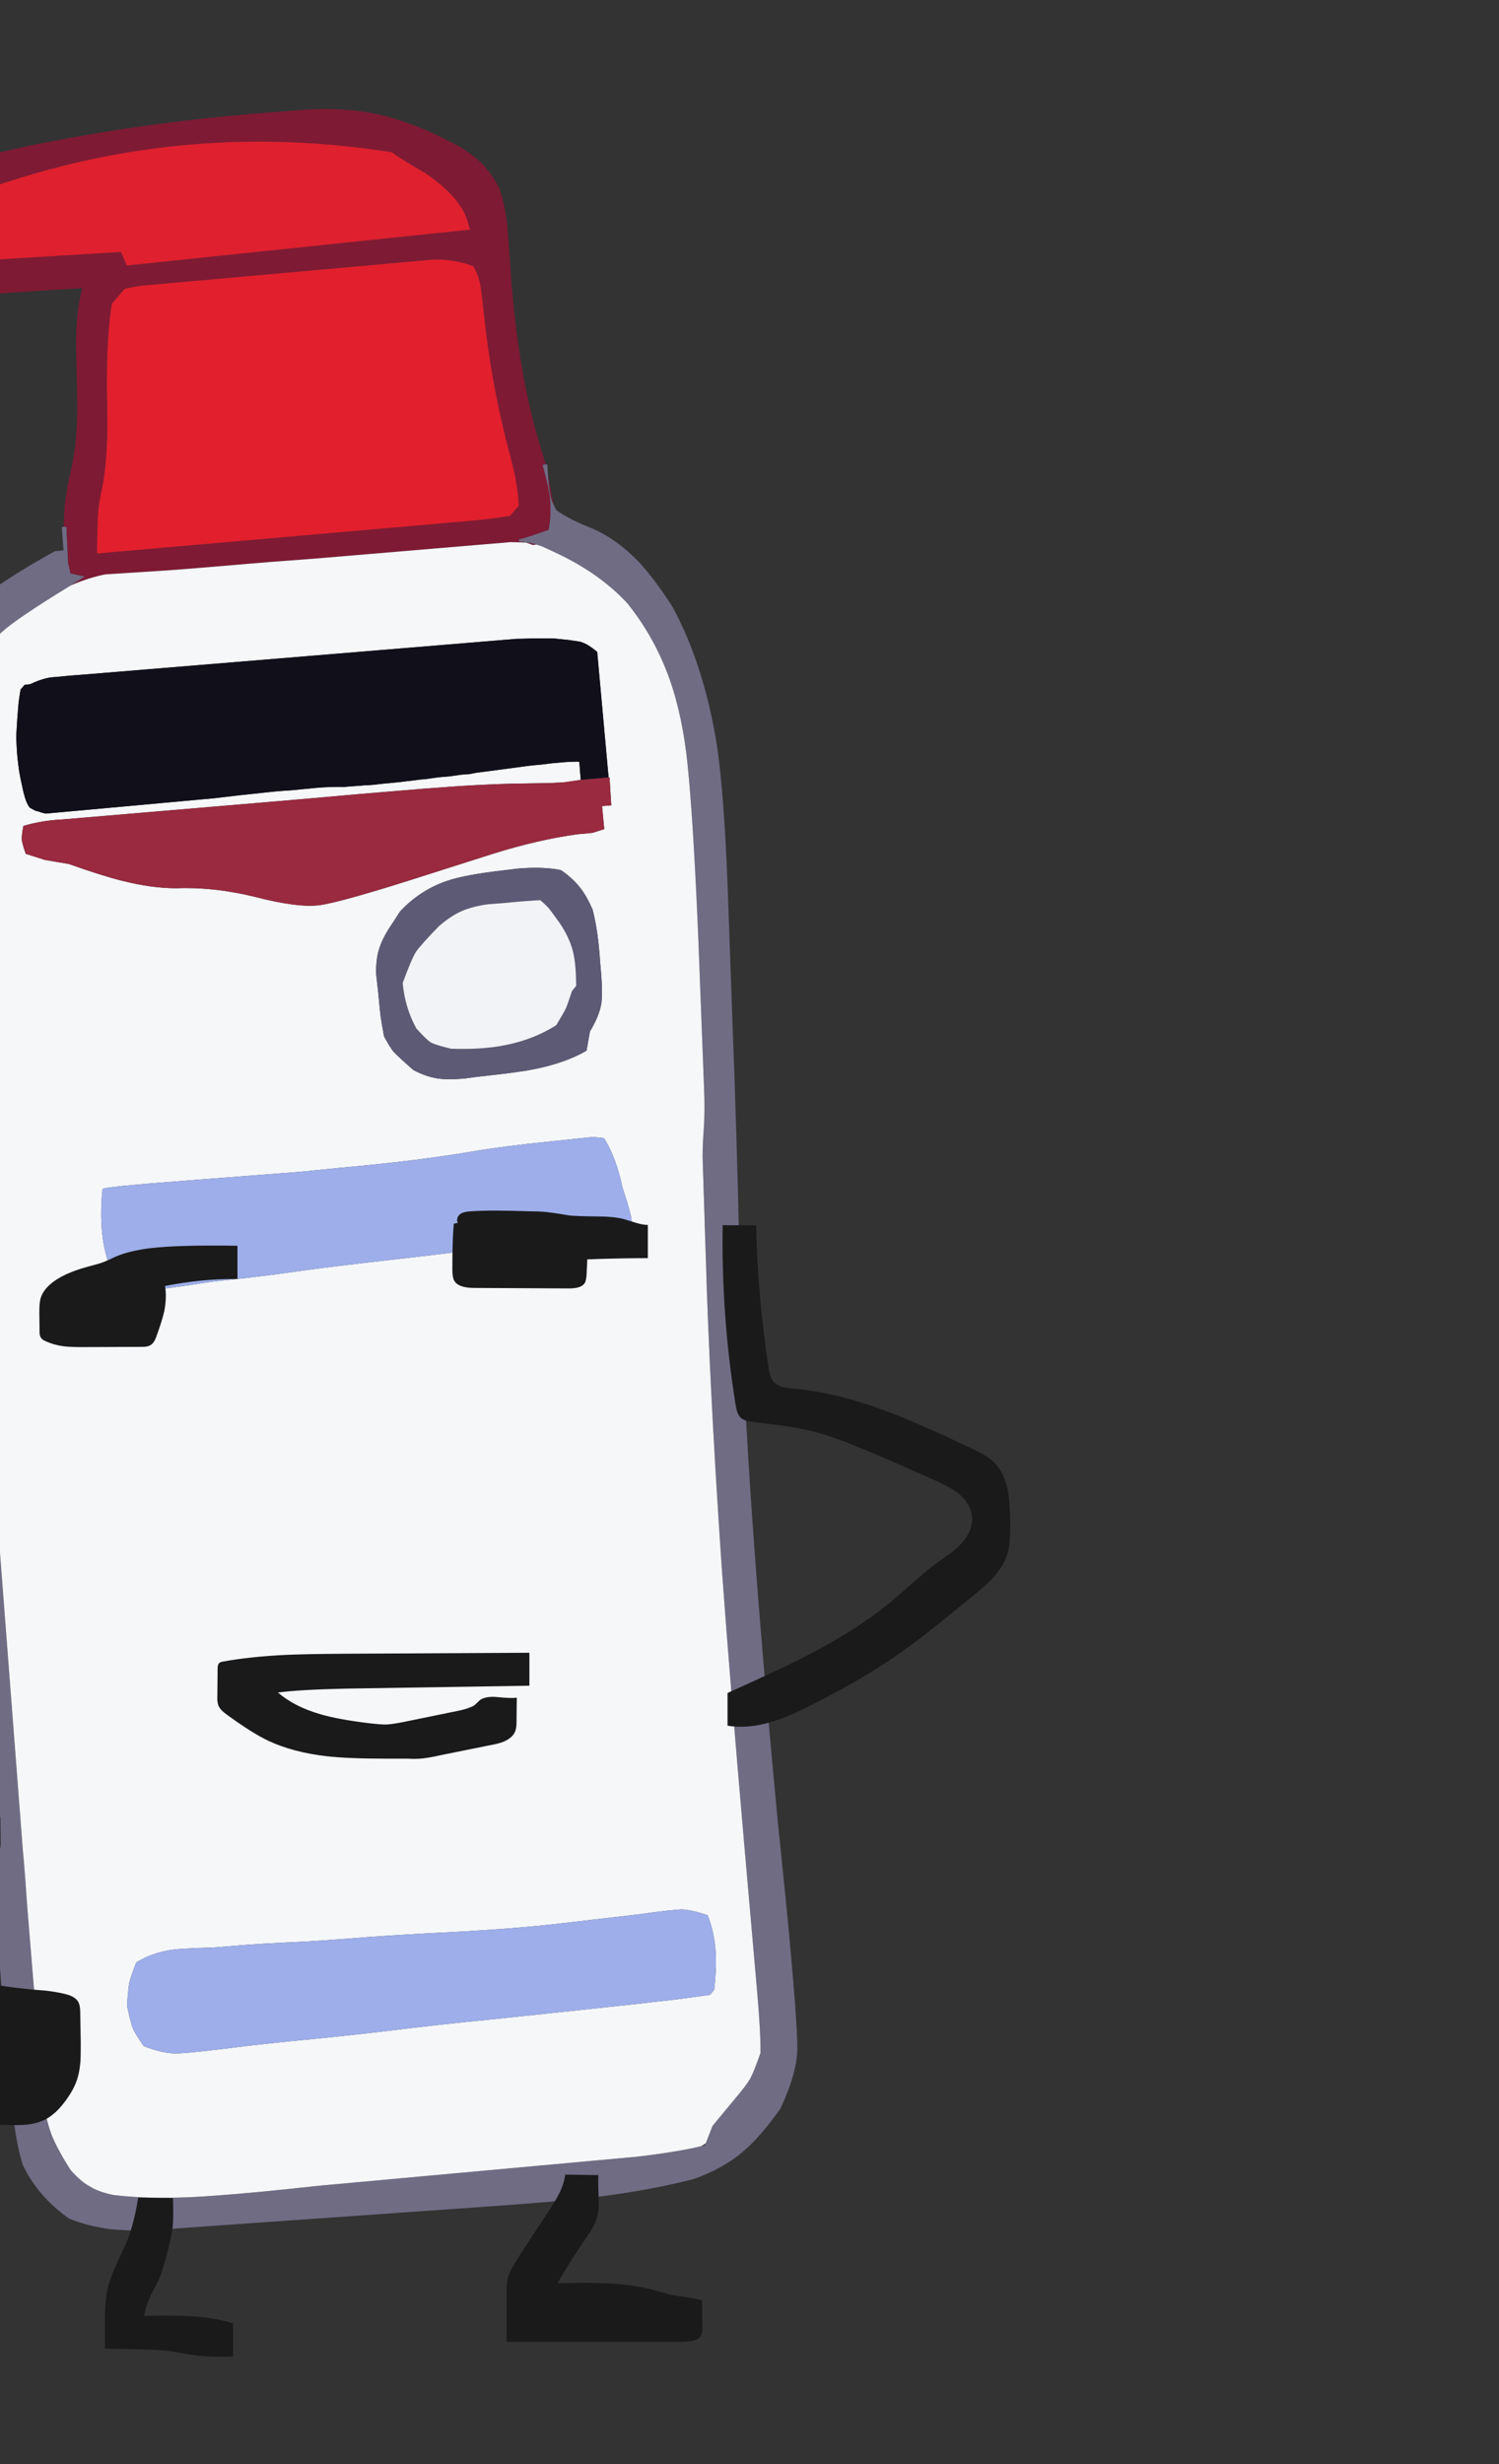 
<svg viewBox="0 0 112 184" height="184px" width="112px" y="0px" x="0px" preserveAspectRatio="none" xmlns:xlink="http://www.w3.org/1999/xlink" version="1.1" xmlns="http://www.w3.org/2000/svg">
<rect x="0" y="0" width="112" height="184" fill="#333333" stroke="none"/>
<defs></defs>

<g id="fun_scrollers">
<g transform="matrix( 0.362, 0, 0, 0.362, -594.2,0.1)" id="svg"></g>

<g transform="matrix( 0.362, 0, 0, 0.362, -594.2,0.1)" id="Layer_2">
<g>
<g>
<g>
<path d="M 1655.15 108.4
L 1654.6 108.4 1654.2 108.45 1654.55 113.25 1652.7 113.45
Q 1644 118.3 1639 122 1633.844 125.76 1630.2 129.9
L 1630.2 145.85 1631.3 143.4
Q 1638.65 133.1 1641.7 130.2 1644.8 127.35 1655.85 120.6
L 1659 118.65
Q 1657.7 118.4 1656 118
L 1655.5 115.85
Q 1655.5 115.75 1655.15 108.4
M 1783.35 157.45
L 1783.6 160
Q 1784.7 172.2 1785.6 194.15
L 1786.75 224.15
Q 1786.95 228.75 1786.7 232.6 1786.45 235.6 1786.45 238.45
L 1787.35 266.6
Q 1788.3 292.6 1790.45 323.75 1792.1 346.5 1795.1 380.8
L 1797.7 410.45
Q 1798.45 418.95 1798.4 423.2 1797 427.2 1796.3 428.45 1795.65 429.7 1792.85 433
L 1788.5 438.25 1787.1 441.85 1786.95 442.25
Q 1786.55 442.354 1786.1 442.45 1781.384 443.592 1772.95 444.6
L 1707.7 450.55
Q 1693.5 452.1 1686.3 452.6 1673.8 453.6 1664.85 452.5 1661.7 451.85 1660 450.75 1658.25 449.85 1656.05 447.4 1653.35 443.25 1652.05 440 1650.7 436.3 1650.25 431.8
L 1647.1 393.55
Q 1646.55 385.45 1646.15 381.4
L 1640.55 308.55
Q 1636.2 251.7 1634.8 229.9 1633.75 212.4 1632.7 199.8
L 1630.2 169.4 1630.2 254.6 1630.8 261.9
Q 1632.1 278.45 1632.3 281.25 1633.15 292.25 1633.45 300.65 1633.75 310.5 1635.05 323.2 1637.3 347 1638.5 365.3 1640.5 395 1642.05 413.3
L 1643.8 432.6
Q 1644.55 441.4 1646.15 446.3 1649.25 452.85 1655.75 457.4 1659.5 458.9 1663.85 459.5 1667.3 459.9 1672.15 459.8
L 1738.3 455.15
Q 1755 454 1761.65 453.25 1774.7 451.8 1784.65 449.2 1790.75 447.05 1794.85 443.5 1798.45 440.45 1802.5 434.7 1805.8 427.75 1806 422.6 1806.1 417.35 1803.8 393.4
L 1801.9 374.8
Q 1798.65 340.3 1796.9 315.8 1794.6 283.85 1794 256.7 1793.6 236.25 1792.55 208.7
L 1791.65 183.35
Q 1790.9 163.35 1789.4 153.45 1786.8 137.1 1780.3 125 1776.5 119.05 1773.2 115.55 1768.75 110.95 1763.7 108.75 1758.85 106.85 1756.25 104.95 1755.999 104.433 1755.8 104 1755.341 103.023 1755.2 102.6 1755 101.95 1754.75 99.95
L 1754.55 97.85 1754.4 95.5 1754.05 95.5 1753.4 95.6
Q 1754.65 100.15 1754.9 102.25 1755.3 105.8 1754.65 109 1750.4 110.55 1748.5 111
L 1748.55 111.45
Q 1750.33 111.564 1752.15 112.05 1752.756 112.244 1753.35 112.45
L 1756.05 113.7
Q 1765.1 117.9 1770.9 124.15 1776.55 131.15 1779.65 139.85 1782.35 147.55 1783.35 157.45 Z" stroke="none" fill="#706C84"></path>

<path d="M 1746.35 48.65
Q 1745.9 42.45 1744.45 38.45 1742.95 35.6 1740.9 33.45 1739.05 31.65 1736 29.8
L 1732.75 28.15
Q 1725.7 24.65 1719 23.2 1712.3 21.85 1704.4 22.35
L 1700.65 22.65
Q 1675.55 24.4 1653.1 28.7
L 1649.65 29.35
Q 1642.2 30.85 1637.85 32.05 1633.704 33.126 1630.2 34.4
L 1630.2 59.65
Q 1631.707 60.235 1632.3 60.4 1633.15 60.55 1635.25 60.65
L 1658.4 59.15
Q 1657.5 62.75 1657.25 66.85 1657.05 69.85 1657.2 74.55 1657.45 83.05 1657.35 86 1657.15 92.4 1655.95 97.35 1654.631 102.579 1654.6 108.4
L 1655.15 108.4
Q 1655.5 115.75 1655.5 115.85
L 1656 118
Q 1657.7 118.4 1659 118.65
L 1655.85 120.6
Q 1656.055 120.498 1656.25 120.4 1659.7 118.9 1663.2 118.2
L 1673.45 117.55
Q 1678.4 117.25 1688.25 116.4 1697.35 115.6 1706.45 114.95
L 1743.3 111.85
Q 1745.95 111.65 1746.75 111.55 1747.6 111.55 1750.05 111.65 1750.75 111.9 1751.4 112.15
L 1752.15 112.05
Q 1750.33 111.564 1748.55 111.45
L 1748.5 111
Q 1750.4 110.55 1754.65 109 1755.3 105.8 1754.9 102.25 1754.65 100.15 1753.4 95.6
L 1754.05 95.5
Q 1753.615 93.864 1753.1 92.3 1748.5 77.4 1746.95 57.3
L 1746.35 48.65
M 1722.45 31.15
Q 1722.5 31.5 1729.5 35.6 1736.7 40.65 1738 45.55 1738.2 46.25 1738.45 47.1
L 1667.6 54.5 1666.4 51.7 1633.75 53.7
Q 1630.45 47.9 1631.65 41.35 1675.6 23.7 1722.45 31.15
M 1731.05 53.25
Q 1735.4 53.2 1739.15 54.65 1740.05 56.25 1740.45 57.85 1740.65 58.65 1740.95 61.25
L 1741.65 67.45
Q 1743.35 81.5 1747 94.7 1748.4 100.2 1748.5 104.05
L 1746.7 106.15
Q 1743.4 106.7 1738.7 107.15
L 1661.45 113.9
Q 1661.55 106.9 1661.7 105.2 1661.85 103.45 1662.6 100 1663.8 93.55 1663.55 83.25 1663.25 70.35 1664.5 62.4
L 1667.15 59.3
Q 1669.2 58.85 1670 58.75 1670.8 58.6 1673.45 58.4
L 1731.05 53.25
M 1755.2 102.6
Q 1755.341 103.023 1755.8 104
L 1755.3 101.95
Q 1754.998 99.836 1754.55 97.85
L 1754.75 99.95
Q 1755 101.95 1755.2 102.6 Z" stroke="none" fill="#7E1A34"></path>

<path d="M 1739.15 54.65
Q 1735.4 53.2 1731.05 53.25
L 1673.45 58.4
Q 1670.8 58.6 1670 58.75 1669.2 58.85 1667.15 59.3
L 1664.5 62.4
Q 1663.25 70.35 1663.55 83.25 1663.8 93.55 1662.6 100 1661.85 103.45 1661.7 105.2 1661.55 106.9 1661.45 113.9
L 1738.7 107.15
Q 1743.4 106.7 1746.7 106.15
L 1748.5 104.05
Q 1748.4 100.2 1747 94.7 1743.35 81.5 1741.65 67.45
L 1740.95 61.25
Q 1740.65 58.65 1740.45 57.85 1740.05 56.25 1739.15 54.65 Z" stroke="none" fill="#E21F2D"></path>

<path d="M 1729.5 35.6
Q 1722.5 31.5 1722.45 31.15 1675.6 23.7 1631.65 41.35 1630.45 47.9 1633.75 53.7
L 1666.4 51.7 1667.6 54.5 1738.45 47.1
Q 1738.2 46.25 1738 45.55 1736.7 40.65 1729.5 35.6 Z" stroke="none" fill="#DF202E"></path>

<path d="M 1783.6 160
L 1783.35 157.45
Q 1782.35 147.55 1779.65 139.85 1776.55 131.15 1770.9 124.15 1765.1 117.9 1756.05 113.7
L 1753.35 112.45
Q 1752.756 112.244 1752.15 112.05
L 1751.4 112.15
Q 1750.75 111.9 1750.05 111.65 1747.6 111.55 1746.75 111.55 1745.95 111.65 1743.3 111.85
L 1706.45 114.95
Q 1697.35 115.6 1688.25 116.4 1678.4 117.25 1673.45 117.55
L 1663.2 118.2
Q 1659.7 118.9 1656.25 120.4 1656.055 120.498 1655.85 120.6 1644.8 127.35 1641.7 130.2 1638.65 133.1 1631.3 143.4
L 1630.2 145.85 1630.2 169.4 1632.7 199.8
Q 1633.75 212.4 1634.8 229.9 1636.2 251.7 1640.55 308.55
L 1646.15 381.4
Q 1646.55 385.45 1647.1 393.55
L 1650.25 431.8
Q 1650.7 436.3 1652.05 440 1653.35 443.25 1656.05 447.4 1658.25 449.85 1660 450.75 1661.7 451.85 1664.85 452.5 1673.8 453.6 1686.3 452.6 1693.5 452.1 1707.7 450.55
L 1772.95 444.6
Q 1781.384 443.592 1786.1 442.45 1786.63 442.179 1787.1 441.85
L 1788.5 438.25 1792.85 433
Q 1795.65 429.7 1796.3 428.45 1797 427.2 1798.4 423.2 1798.45 418.95 1797.7 410.45
L 1795.1 380.8
Q 1792.1 346.5 1790.45 323.75 1788.3 292.6 1787.35 266.6
L 1786.45 238.45
Q 1786.45 235.6 1786.7 232.6 1786.95 228.75 1786.75 224.15
L 1785.6 194.15
Q 1784.7 172.2 1783.6 160
M 1754.85 235.2
L 1763.85 234.25 1766.1 234.5
Q 1768.55 238.3 1769.95 244.8
L 1770.9 247.75
Q 1771.55 250 1771.7 250.75 1771.8 251.55 1772.05 253.8
L 1771 256.25
Q 1762.95 258.5 1751.8 258
L 1750.65 256.15
Q 1746.65 256.5 1742.7 257.05
L 1734.8 258.1
Q 1731.9 258.5 1717.35 260.15 1707 261.35 1701.95 262.1 1695.35 263.05 1687.05 263.9 1683.25 264.35 1681.4 264.7 1673.35 265.9 1671.4 265.8 1669.4 265.7 1665.45 263.9 1661.4 256.7 1662.6 245 1662.75 244.55 1679.9 243.25 1701.95 241.55 1703.3 241.45
L 1711.8 240.6
Q 1727.5 239.2 1738.9 237.25 1745.75 236.1 1754.85 235.2
M 1782.25 393.6
Q 1784.05 393.65 1787.5 394.8 1788.9 398.4 1789.15 402.4 1789.35 405.5 1788.85 410.15
L 1788 411.2
Q 1781.95 412.1 1777.15 412.6
L 1773.7 413
Q 1763.15 414.15 1742.25 416.35 1732.8 417.25 1721.1 418.7 1710.9 419.9 1700.65 420.85
L 1692.9 421.7
Q 1680.4 423.3 1677.7 423.3 1674.95 423.3 1671.1 421.8 1669.2 419.05 1668.8 418 1668.4 416.95 1667.65 413.45 1667.9 409.9 1668.1 408.8 1668.35 407.65 1669.55 404.55 1672.75 402.5 1677.15 401.9 1678.95 401.65 1685.45 401.45
L 1690.45 401.05
Q 1694.95 400.65 1704.05 400.25 1710.75 399.85 1717.3 399.3 1725.1 398.75 1733.1 398.35 1747.95 397.6 1757.45 396.45
L 1773.35 394.6
Q 1780.5 393.6 1782.25 393.6
M 1722.45 190.15
L 1724 187.75
Q 1728.1 183.35 1733.65 181.45 1737.25 180.2 1745 179.3
L 1748.25 178.9
Q 1753.4 178.45 1757.2 179.2 1759.55 180.8 1761.15 182.8 1762.5 184.5 1763.75 187.35 1764.9 191.8 1765.3 198.15
L 1765.55 201
Q 1765.85 205.05 1765.5 207 1765.05 209.4 1763.2 212.5
L 1762.5 216.45
Q 1758.15 219 1751.55 220.3 1748.4 220.95 1739.9 221.85
L 1737.3 222.2
Q 1733.9 222.5 1731.85 222.2 1729.4 221.85 1726.75 220.45 1723.35 217.45 1722.6 216.6 1721.9 215.7 1720.7 213.5 1720.15 210.45 1720 209.4 1719.85 208.35 1719.55 204.95
L 1719.05 200.45
Q 1719.05 197.1 1719.85 195 1720.5 193 1722.45 190.15
M 1648.45 140.5
Q 1649.25 140.15 1650.05 139.9 1650.8 139.65 1651.65 139.5 1651.8 139.5 1652 139.45 1652.2 139.45 1652.45 139.4 1652.7 139.4 1653.05 139.35 1653.4 139.35 1653.8 139.3 1654.25 139.25 1654.75 139.2 1655.25 139.15 1655.8 139.1 1656.4 139.05 1657.05 139 1657.7 138.95 1658.4 138.9
L 1748.1 131.5
Q 1749.15 131.5 1750.25 131.45 1751.25 131.4 1752.3 131.4 1753.25 131.4 1754.3 131.4 1755.15 131.4 1756.05 131.45 1756.95 131.55 1757.9 131.65 1758.7 131.7 1759.55 131.85 1760.35 131.95 1761.2 132.1 1761.85 132.3 1762.55 132.65 1763.7 133.35 1764.7 134.2
L 1767.05 160.1 1767.25 160.1 1767.6 165.85 1765.7 166 1766.15 170.75
Q 1764.45 171.3 1763.8 171.5 1763.1 171.6 1760.7 171.8 1752.35 172.95 1743 175.9
L 1729.65 180.15
Q 1711.75 185.9 1707.3 186.45 1702.8 187 1693.95 184.7 1685.5 182.65 1677.9 182.95 1672.7 182.95 1666.6 181.4 1662.55 180.4 1655.65 177.95
L 1650.65 177.1 1646.75 175.85
Q 1646 173.7 1645.95 173 1645.85 172.3 1646.25 170.1 1650.1 168.95 1654.4 168.75
L 1701.65 164.75
Q 1715.4 163.5 1729.1 162.4
L 1731.85 162.2
Q 1738.55 161.65 1746.25 161.4
L 1754.95 161.25
Q 1757.05 161.15 1757.8 161.1 1758.6 161 1761.3 160.6
L 1761 156.85
Q 1760.45 156.8 1760 156.85 1758.9 156.85 1757.85 156.95 1756.7 157.05 1755.55 157.15 1754.3 157.3 1753.1 157.45 1751.8 157.55 1750.55 157.7 1745.3 158.4 1740 159.1 1739.2 159.2 1738.4 159.4 1737.45 159.45 1736.45 159.55 1735.4 159.7 1734.4 159.85 1733.25 159.95 1732.1 160.05 1730.85 160.2 1729.6 160.4 1728.25 160.5 1726.9 160.7 1725.45 160.85 1724 161.05 1722.45 161.2 1720.85 161.35 1719.75 161.45 1718.65 161.6 1718 161.65 1717.35 161.7 1716.6 161.7 1715.85 161.8 1714.2 161.9 1712.5 162.05 1709.5 162 1706.65 162.25 1704.1 162.5 1701.5 162.75 1698.85 162.9 1696.25 163.2 1690.8 163.75 1685.5 164.4
L 1650.9 167.55
Q 1650.05 167.4 1649.35 167.1 1649 167.05 1648.7 166.95 1648.45 166.8 1648.25 166.7 1648.1 166.6 1647.9 166.5 1647.75 166.45 1647.65 166.35 1647.6 166.35 1647.55 166.3 1647.45 166.1 1647.3 165.95 1647.15 165.6 1647 165.35 1646.85 165.05 1646.7 164.6 1646.25 163.2 1646 161.85 1645.65 160.35 1645.4 158.9 1645.2 157.45 1645.05 156.1 1644.9 154.7 1644.85 153.2 1644.75 151.8 1644.85 150.5 1645 147.7 1645.25 144.9 1645.4 143.55 1645.65 142.15
L 1645.65 142 1646.5 141 1647.7 140.85
Q 1648.064 140.68 1648.45 140.5 Z" stroke="none" fill="#F5F7F9"></path>

<path d="M 1650.05 139.9
Q 1649.25 140.15 1648.45 140.5 1648.064 140.68 1647.7 140.85
L 1646.5 141 1645.65 142 1645.65 142.15
Q 1645.4 143.55 1645.25 144.9 1645 147.7 1644.85 150.5 1644.75 151.8 1644.85 153.2 1644.9 154.7 1645.05 156.1 1645.2 157.45 1645.4 158.9 1645.65 160.35 1646 161.85 1646.25 163.2 1646.7 164.6 1646.85 165.05 1647 165.35 1647.15 165.6 1647.3 165.95 1647.45 166.1 1647.55 166.3 1647.6 166.35 1647.65 166.35 1647.75 166.45 1647.9 166.5 1648.1 166.6 1648.25 166.7 1648.45 166.8 1648.7 166.95 1649 167.05 1649.35 167.1 1650.05 167.4 1650.9 167.55
L 1685.5 164.4
Q 1690.8 163.75 1696.25 163.2 1698.85 162.9 1701.5 162.75 1704.1 162.5 1706.65 162.25 1709.5 162 1712.5 162.05 1714.2 161.9 1715.85 161.8 1716.6 161.7 1717.35 161.7 1718 161.65 1718.65 161.6 1719.75 161.45 1720.85 161.35 1722.45 161.2 1724 161.05 1725.45 160.85 1726.9 160.7 1728.25 160.5 1729.6 160.4 1730.85 160.2 1732.1 160.05 1733.25 159.95 1734.4 159.85 1735.4 159.7 1736.45 159.55 1737.45 159.45 1738.4 159.4 1739.2 159.2 1740 159.1 1745.3 158.4 1750.55 157.7 1751.8 157.55 1753.1 157.45 1754.3 157.3 1755.55 157.15 1756.7 157.05 1757.85 156.95 1758.9 156.85 1760 156.85 1760.45 156.8 1761 156.85
L 1761.3 160.6 1767.05 160.1 1764.7 134.2
Q 1763.7 133.35 1762.55 132.65 1761.85 132.3 1761.2 132.1 1760.35 131.95 1759.55 131.85 1758.7 131.7 1757.9 131.65 1756.95 131.55 1756.05 131.45 1755.15 131.4 1754.3 131.4 1753.25 131.4 1752.3 131.4 1751.25 131.4 1750.25 131.45 1749.15 131.5 1748.1 131.5
L 1658.4 138.9
Q 1657.7 138.95 1657.05 139 1656.4 139.05 1655.8 139.1 1655.25 139.15 1654.75 139.2 1654.25 139.25 1653.8 139.3 1653.4 139.35 1653.05 139.35 1652.7 139.4 1652.45 139.4 1652.2 139.45 1652 139.45 1651.8 139.5 1651.65 139.5 1650.8 139.65 1650.05 139.9 Z" stroke="none" fill="#110F1A"></path>

<path d="M 1646.25 170.1
Q 1645.85 172.3 1645.95 173 1646 173.7 1646.75 175.85
L 1650.65 177.1 1655.65 177.95
Q 1662.55 180.4 1666.6 181.4 1672.7 182.95 1677.9 182.95 1685.5 182.65 1693.95 184.7 1702.8 187 1707.3 186.45 1711.75 185.9 1729.65 180.15
L 1743 175.9
Q 1752.35 172.95 1760.7 171.8 1763.1 171.6 1763.8 171.5 1764.45 171.3 1766.15 170.75
L 1765.7 166 1767.6 165.85 1767.25 160.1 1767.05 160.1 1761.3 160.6
Q 1758.6 161 1757.8 161.1 1757.05 161.15 1754.95 161.25
L 1746.25 161.4
Q 1738.55 161.65 1731.85 162.2
L 1729.1 162.4
Q 1715.4 163.5 1701.65 164.75
L 1654.4 168.75
Q 1650.1 168.95 1646.25 170.1 Z" stroke="none" fill="#992A3F"></path>

<path d="M 1724 187.75
L 1722.45 190.15
Q 1720.5 193 1719.85 195 1719.05 197.1 1719.05 200.45
L 1719.55 204.95
Q 1719.85 208.35 1720 209.4 1720.15 210.45 1720.7 213.5 1721.9 215.7 1722.6 216.6 1723.35 217.45 1726.75 220.45 1729.4 221.85 1731.85 222.2 1733.9 222.5 1737.3 222.2
L 1739.9 221.85
Q 1748.4 220.95 1751.55 220.3 1758.15 219 1762.5 216.45
L 1763.2 212.5
Q 1765.05 209.4 1765.5 207 1765.85 205.05 1765.55 201
L 1765.3 198.15
Q 1764.9 191.8 1763.75 187.35 1762.5 184.5 1761.15 182.8 1759.55 180.8 1757.2 179.2 1753.4 178.45 1748.25 178.9
L 1745 179.3
Q 1737.25 180.2 1733.65 181.45 1728.1 183.35 1724 187.75
M 1727.3 196.05
Q 1728.3 194.6 1732.05 190.75 1734.5 188.65 1736.65 187.7 1738.9 186.7 1742.15 186.25
L 1746 185.95
Q 1749.45 185.6 1752.95 185.4 1754.05 186.35 1754.55 186.9 1755.05 187.45 1756.8 189.9 1759 193.05 1759.75 196.2 1760.35 198.75 1760.35 203.1
L 1759.5 204.15
Q 1758.65 206.75 1758.25 207.7 1757.85 208.55 1756.25 211.2 1751.6 214.15 1745.8 215.3 1740.85 216.3 1734.5 216.05 1731.2 215.25 1730.35 214.75 1729.45 214.2 1727.35 211.85 1725 207.55 1724.55 202.5 1726.35 197.55 1727.3 196.05 Z" stroke="none" fill="#5D5A76"></path>

<path d="M 1732.05 190.75
Q 1728.3 194.6 1727.3 196.05 1726.35 197.55 1724.55 202.5 1725 207.55 1727.35 211.85 1729.45 214.2 1730.35 214.75 1731.2 215.25 1734.5 216.05 1740.85 216.3 1745.8 215.3 1751.6 214.15 1756.25 211.2 1757.85 208.55 1758.25 207.7 1758.65 206.75 1759.5 204.15
L 1760.35 203.1
Q 1760.35 198.75 1759.75 196.2 1759 193.05 1756.8 189.9 1755.05 187.45 1754.55 186.9 1754.05 186.35 1752.95 185.4 1749.45 185.6 1746 185.95
L 1742.15 186.25
Q 1738.9 186.7 1736.65 187.7 1734.5 188.65 1732.05 190.75 Z" stroke="none" fill="#F1F3F7"></path>

<path d="M 1787.5 394.8
Q 1784.05 393.65 1782.25 393.6 1780.5 393.6 1773.35 394.6
L 1757.45 396.45
Q 1747.95 397.6 1733.1 398.35 1725.1 398.75 1717.3 399.3 1710.75 399.85 1704.05 400.25 1694.95 400.65 1690.45 401.05
L 1685.45 401.45
Q 1678.95 401.65 1677.15 401.9 1672.75 402.5 1669.55 404.55 1668.35 407.65 1668.1 408.8 1667.9 409.9 1667.65 413.45 1668.4 416.95 1668.8 418 1669.2 419.05 1671.1 421.8 1674.95 423.3 1677.7 423.3 1680.4 423.3 1692.9 421.7
L 1700.65 420.85
Q 1710.9 419.9 1721.1 418.7 1732.8 417.25 1742.25 416.35 1763.15 414.15 1773.7 413
L 1777.15 412.6
Q 1781.95 412.1 1788 411.2
L 1788.85 410.15
Q 1789.35 405.5 1789.15 402.4 1788.9 398.4 1787.5 394.8
M 1763.85 234.25
L 1754.85 235.2
Q 1745.75 236.1 1738.9 237.25 1727.5 239.2 1711.8 240.6
L 1703.3 241.45
Q 1701.95 241.55 1679.9 243.25 1662.75 244.55 1662.6 245 1661.4 256.7 1665.45 263.9 1669.4 265.7 1671.4 265.8 1673.35 265.9 1681.4 264.7 1683.25 264.35 1687.05 263.9 1695.35 263.05 1701.95 262.1 1707 261.35 1717.35 260.15 1731.9 258.5 1734.8 258.1
L 1742.7 257.05
Q 1746.65 256.5 1750.65 256.15
L 1751.8 258
Q 1762.95 258.5 1771 256.25
L 1772.05 253.8
Q 1771.8 251.55 1771.7 250.75 1771.55 250 1770.9 247.75
L 1769.95 244.8
Q 1768.55 238.3 1766.1 234.5
L 1763.85 234.25 Z" stroke="none" fill="#9DAEEA"></path>
</g>
</g>
</g>
</g>

<g transform="matrix( 0.362, 0, 0, 0.362, -594.2,0.1)" id="Layer_3">
<g>
<g>
<g>
<path d="M 1650.85 410.35
Q 1648.25 410.15 1646.95 410 1638.401 409.161 1630.2 406.85
L 1630.2 428.95
Q 1630.315 430.129 1630.5 431 1631 433.35 1632.3 434.85 1633.95 436.75 1637 437.5 1639.1 438 1642.7 438.05 1645.35 438.15 1646.9 438 1649.15 437.75 1650.85 436.9 1652.95 435.75 1654.75 433.35 1656.75 430.75 1657.45 428.35 1657.9 426.85 1658.05 424.8 1658.1 423.8 1658.1 421.2
L 1658 414.95
Q 1658 413.4 1657.6 412.7 1656.95 411.5 1654.7 411 1653.05 410.6 1650.85 410.35
M 1630.2 376.2
L 1630.2 386.55
Q 1632.496 385.334 1635.15 384.05 1638.05 382.65 1639.6 382.25 1641 381.8 1641.35 381.25 1641.55 380.9 1641.55 380
L 1641.5 374.55
Q 1637.75 373.8 1633.3 375.1 1631.86 375.515 1630.2 376.2
M 1674.2 470
Q 1674.65 469 1675.2 467.15 1675.9 464.85 1676.4 462.6 1676.9 460.5 1677.1 458.85 1677.25 456.95 1677.15 453.15
L 1669.95 453.05
Q 1669.2 457.95 1667.8 461.7 1667.5 462.45 1665.7 466.3 1664.4 469.1 1663.85 471 1663.15 473.6 1663.1 477.55 1663.1 479.75 1663.1 484.2
L 1670.6 484.35
Q 1674.55 484.45 1676.5 484.7
L 1679.65 485.25
Q 1684.4 486.1 1689.55 485.8
L 1689.55 479
Q 1685.6 477.75 1680.45 477.5 1677.35 477.3 1671.15 477.45 1671.7 474.85 1672.75 472.8
L 1674.2 470
M 1784.05 482.65
Q 1785.5 482.45 1786 481.7 1786.4 481.15 1786.4 479.9
L 1786.35 474.25
Q 1785.15 473.9 1783.15 473.6 1780.65 473.25 1779.9 473.1 1777.25 472.35 1775.9 472 1771.7 470.9 1766.3 470.7 1763.2 470.55 1756.5 470.7 1759.1 466.2 1762.15 461.75 1764.15 458.95 1764.6 457.35 1765.1 455.75 1765 452.95 1764.85 449.5 1764.95 448.4
L 1758.1 448.3
Q 1757.85 450.25 1756.75 452.4 1756.05 453.75 1754.45 456.2
L 1751.3 460.95
Q 1748.4 465.35 1747.6 466.75 1746.4 468.8 1746.15 470.05 1746 470.9 1746 472.7
L 1746 482.8 1780.45 482.8
Q 1782.9 482.8 1784.05 482.65
M 1797.5 252.5
L 1790.6 252.45
Q 1790.3 271.25 1793.3 289.7 1793.6 291.5 1794.3 292.15 1795 292.85 1796.9 293.05 1805 293.95 1808.9 294.9 1812.35 295.75 1816.65 297.45 1818.35 298.1 1824.25 300.6
L 1834 304.9
Q 1837.55 306.45 1839.25 307.8 1841.95 310.05 1842.1 312.9 1842.15 315.65 1839.75 318.25 1838.9 319.15 1837.5 320.2 1836.7 320.8 1835.05 321.95 1833 323.4 1830.2 325.9
L 1825.45 330.05
Q 1818.8 335.55 1809.2 340.6 1803.55 343.6 1791.6 348.95
L 1791.6 355.7
Q 1795.75 356.4 1800.75 354.9 1804.25 353.85 1809.45 351.15 1817.2 347.2 1821.75 344.3 1826.65 341.3 1832.35 336.9 1835.55 334.4 1842.45 328.75 1845 326.7 1846.3 325.3 1848.2 323.25 1849.05 321.1 1849.7 319.55 1849.85 317.45 1849.95 316.3 1849.95 313.6 1849.9 309.35 1849.4 306.95 1848.65 303.35 1846.55 301.3 1845.05 299.9 1841.85 298.45 1830.25 292.95 1823.95 290.65 1813.75 286.9 1805.1 286.15 1803.55 286 1802.85 285.8 1801.65 285.45 1801.05 284.7 1800.4 283.95 1800.1 282.1 1797.8 267.05 1797.5 252.5
M 1700.25 341.1
Q 1693.15 341.45 1687.55 342.45 1686.9 342.55 1686.65 342.8 1686.35 343.1 1686.35 343.95
L 1686.3 349.45
Q 1686.2 351.1 1686.7 351.9 1687.1 352.6 1688.3 353.45 1693.6 357.3 1696.8 358.8 1701.9 361.2 1708.9 362 1713.3 362.5 1721.55 362.5
L 1725.5 362.5
Q 1727.3 362.6 1728.7 362.45 1730.3 362.25 1732.05 361.85
L 1742.95 359.65
Q 1745.25 359.25 1746.4 358.45 1747.55 357.7 1747.85 356.6 1748.05 356.05 1748.05 354.85
L 1748.1 349.9
Q 1747.2 350.1 1744.15 349.8 1741.65 349.55 1740.45 350.45
L 1739.4 351.45
Q 1738.75 351.95 1736.6 352.5
L 1724.9 354.9
Q 1722.4 355.4 1721.2 355.45 1720.25 355.5 1717.3 355.15 1710.95 354.35 1707.45 353.3 1702.15 351.75 1698.8 348.85 1703.45 348.25 1712.85 348.05
L 1750.7 347.45 1750.7 340.65 1713.05 340.85
Q 1704.5 340.9 1700.25 341.1
M 1659.25 261.1
Q 1656.9 261.75 1654.95 262.65 1650.6 264.75 1649.8 267.6 1649.55 268.5 1649.55 270.45
L 1649.6 274.4
Q 1649.6 275.1 1649.75 275.4 1650 276.05 1650.9 276.4 1652.5 277.15 1654.65 277.45 1656.05 277.6 1658.6 277.6
L 1670.7 277.55
Q 1671.9 277.55 1672.4 277.25 1673.3 276.8 1673.8 275.15 1674.9 272.15 1675.35 270.15 1675.9 267.3 1675.5 265 1682.95 263.5 1690.45 263.55
L 1690.45 256.7
Q 1678.4 256.5 1672.4 257.2 1668.1 257.75 1665.4 258.9 1663.55 259.8 1662.55 260.15 1662.1 260.35 1659.25 261.1
M 1738.45 249.6
Q 1737.05 249.7 1736.45 250.15 1736 250.45 1735.85 251 1735.65 251.55 1735.95 251.95
L 1735.1 252.15
Q 1734.8 255.3 1734.8 261.6 1734.8 263.3 1735.25 264 1736.15 265.4 1739.3 265.4
L 1758.9 265.5
Q 1761.5 265.5 1762.15 264.35 1762.4 263.9 1762.5 262.8
L 1762.65 259.5
Q 1769.55 259.25 1775.15 259.25
L 1775.15 252.4
Q 1774.1 252.4 1772.65 251.95 1771.05 251.45 1770.2 251.2 1768.15 250.65 1764.6 250.65 1760.25 250.6 1758.95 250.45 1756.35 250 1755.1 249.85 1753.4 249.6 1751.1 249.6 1742.65 249.3 1738.45 249.6 Z" stroke="none" fill="#1A1A1A"></path>
</g>
</g>
</g>
</g>
</g>
</svg>
